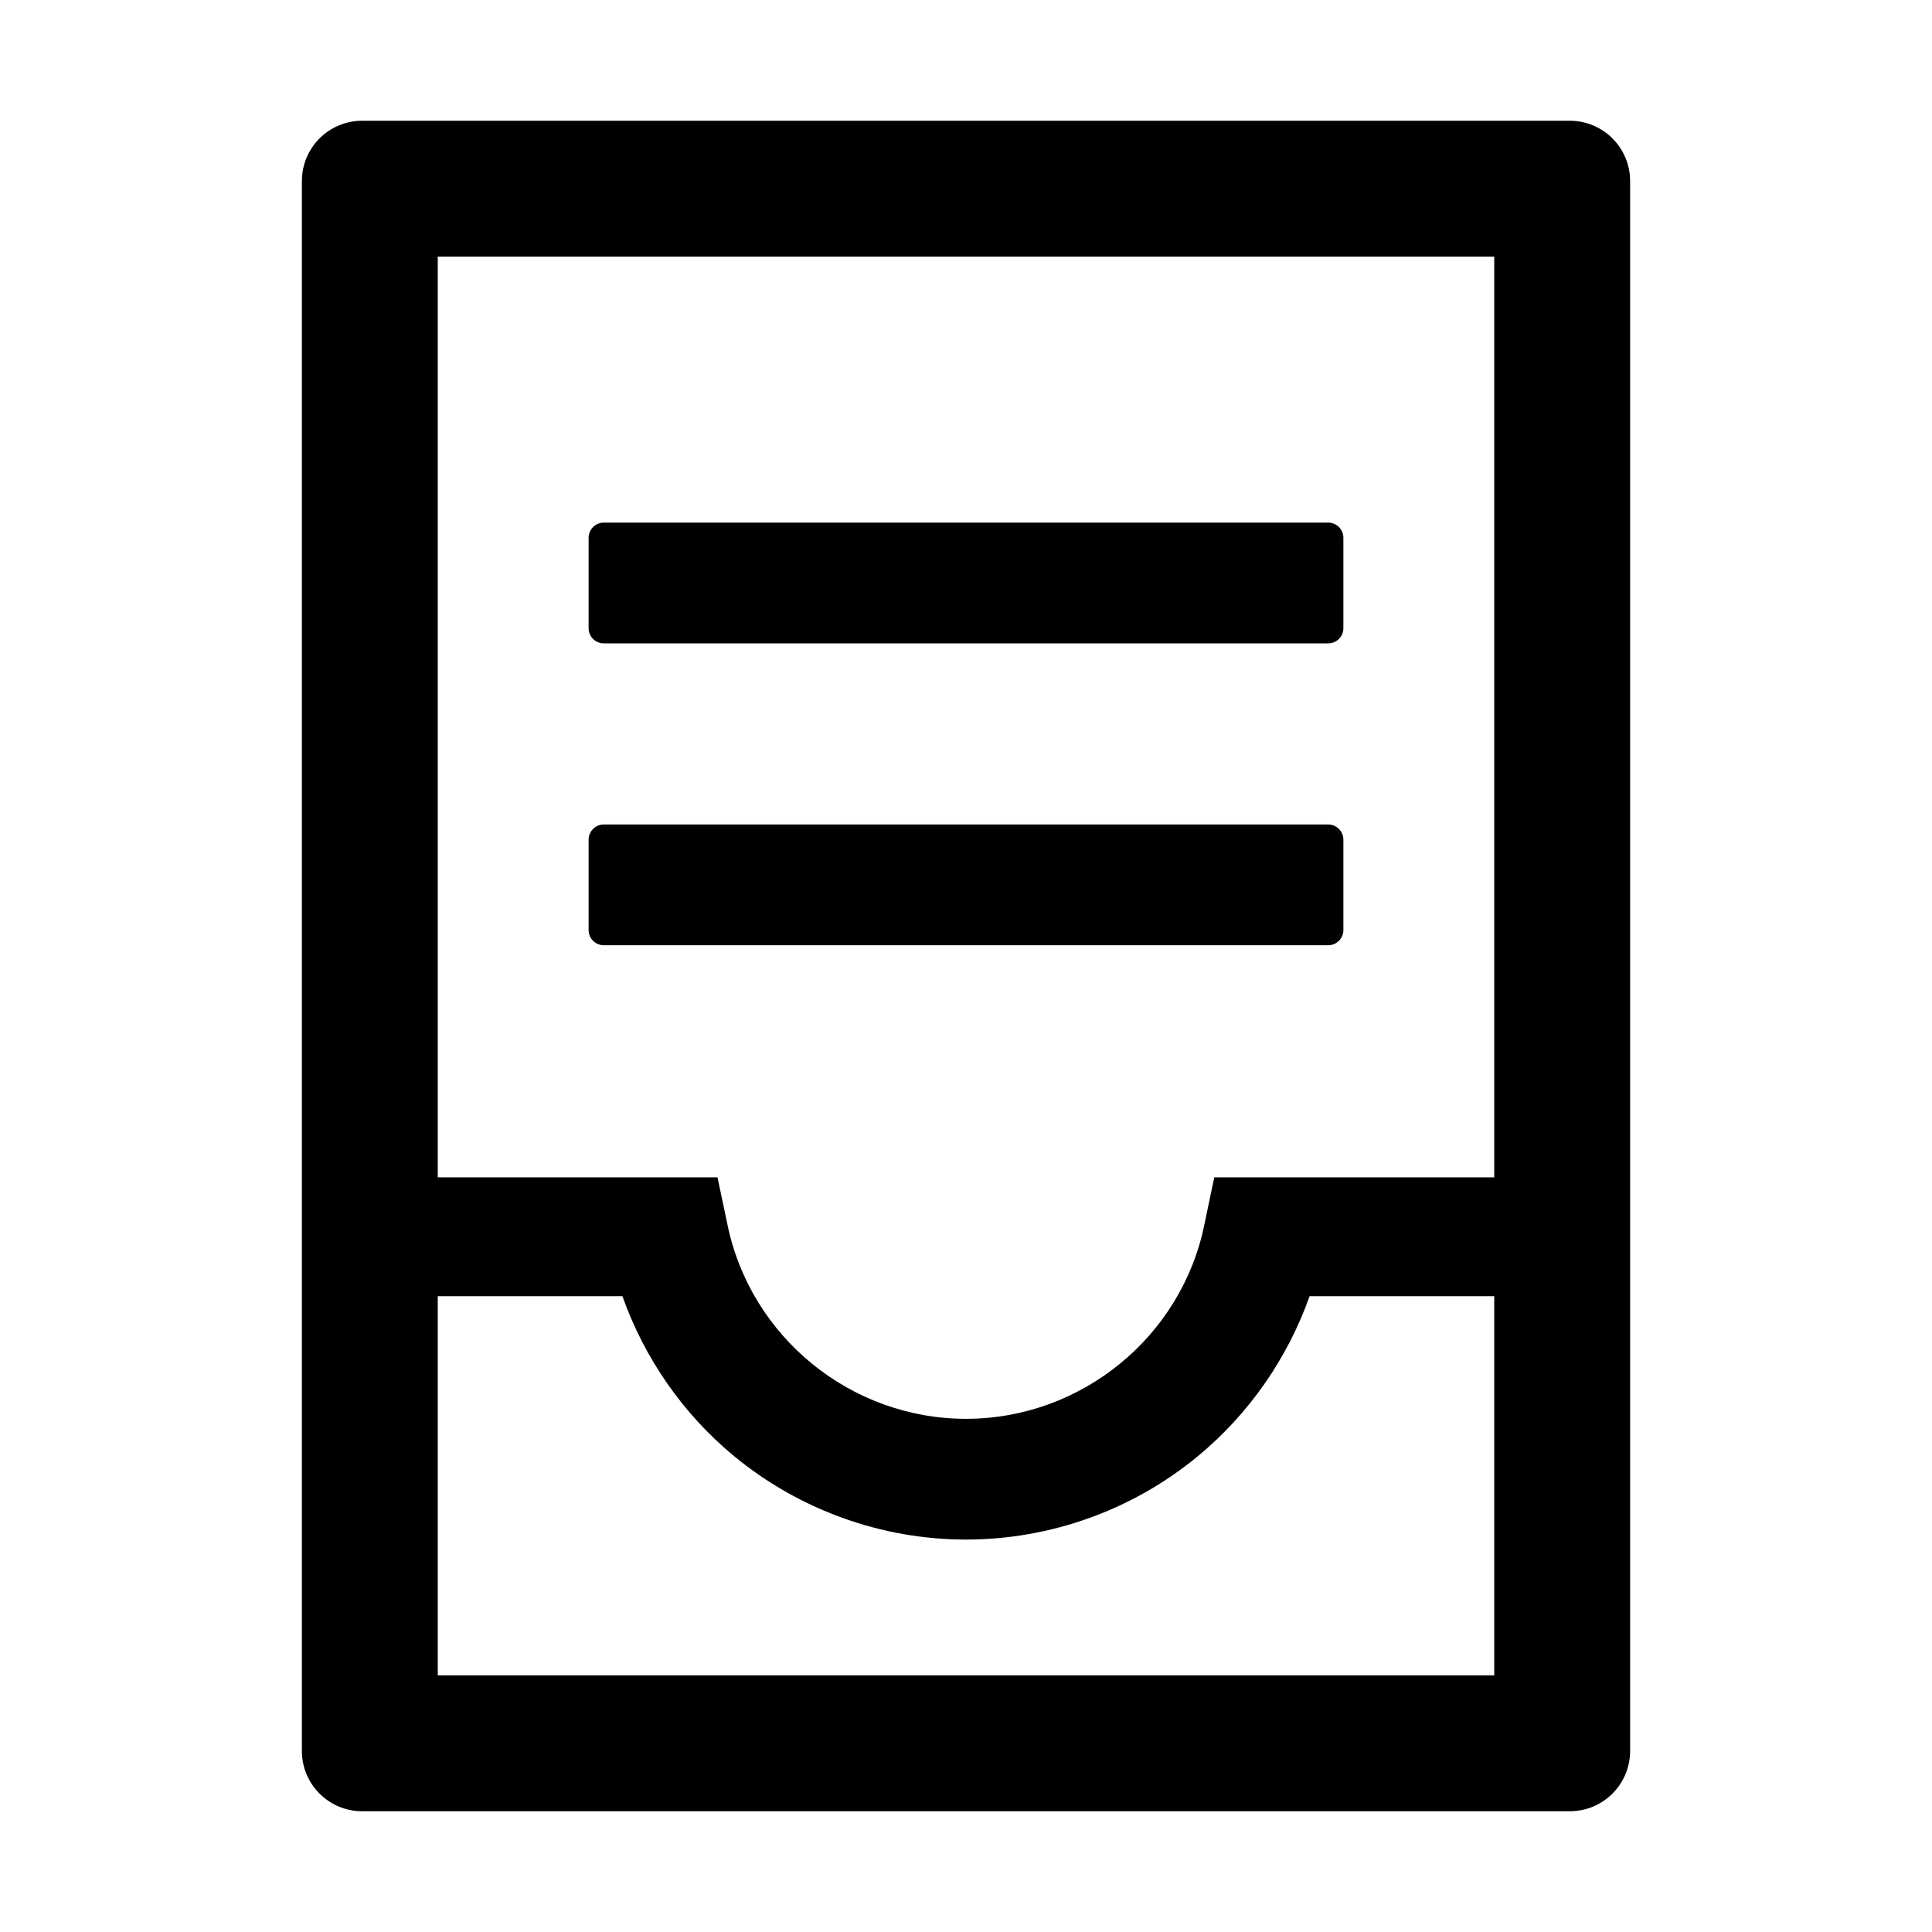 <svg width="24" height="24" viewBox="0 0 24 24" xmlns="http://www.w3.org/2000/svg">
<g id="Frame">
<path id="Vector" d="M19.5 1.5H4.5C4.085 1.5 3.75 1.835 3.75 2.25V21.75C3.75 22.165 4.085 22.5 4.5 22.5H19.5C19.915 22.5 20.25 22.165 20.25 21.75V2.25C20.25 1.835 19.915 1.5 19.5 1.5ZM18.562 20.812H5.438V16.102H7.732C8.004 16.87 8.482 17.562 9.117 18.087C9.926 18.755 10.95 19.125 12 19.125C13.05 19.125 14.074 18.757 14.883 18.087C15.518 17.562 15.996 16.87 16.268 16.102H18.562V14.625H15.084L14.963 15.204C14.681 16.605 13.434 17.625 12 17.625C10.566 17.625 9.319 16.605 9.035 15.204L8.913 14.625H5.438V3.188H18.562V20.812Z"/>
<path id="Vector_2" d="M7.5 7.992H16.5C16.603 7.992 16.688 7.908 16.688 7.805V6.68C16.688 6.577 16.603 6.492 16.5 6.492H7.5C7.397 6.492 7.312 6.577 7.312 6.68V7.805C7.312 7.908 7.397 7.992 7.5 7.992ZM7.5 11.742H16.5C16.603 11.742 16.688 11.658 16.688 11.555V10.43C16.688 10.327 16.603 10.242 16.5 10.242H7.5C7.397 10.242 7.312 10.327 7.312 10.43V11.555C7.312 11.658 7.397 11.742 7.5 11.742Z"/>
</g>
</svg>
